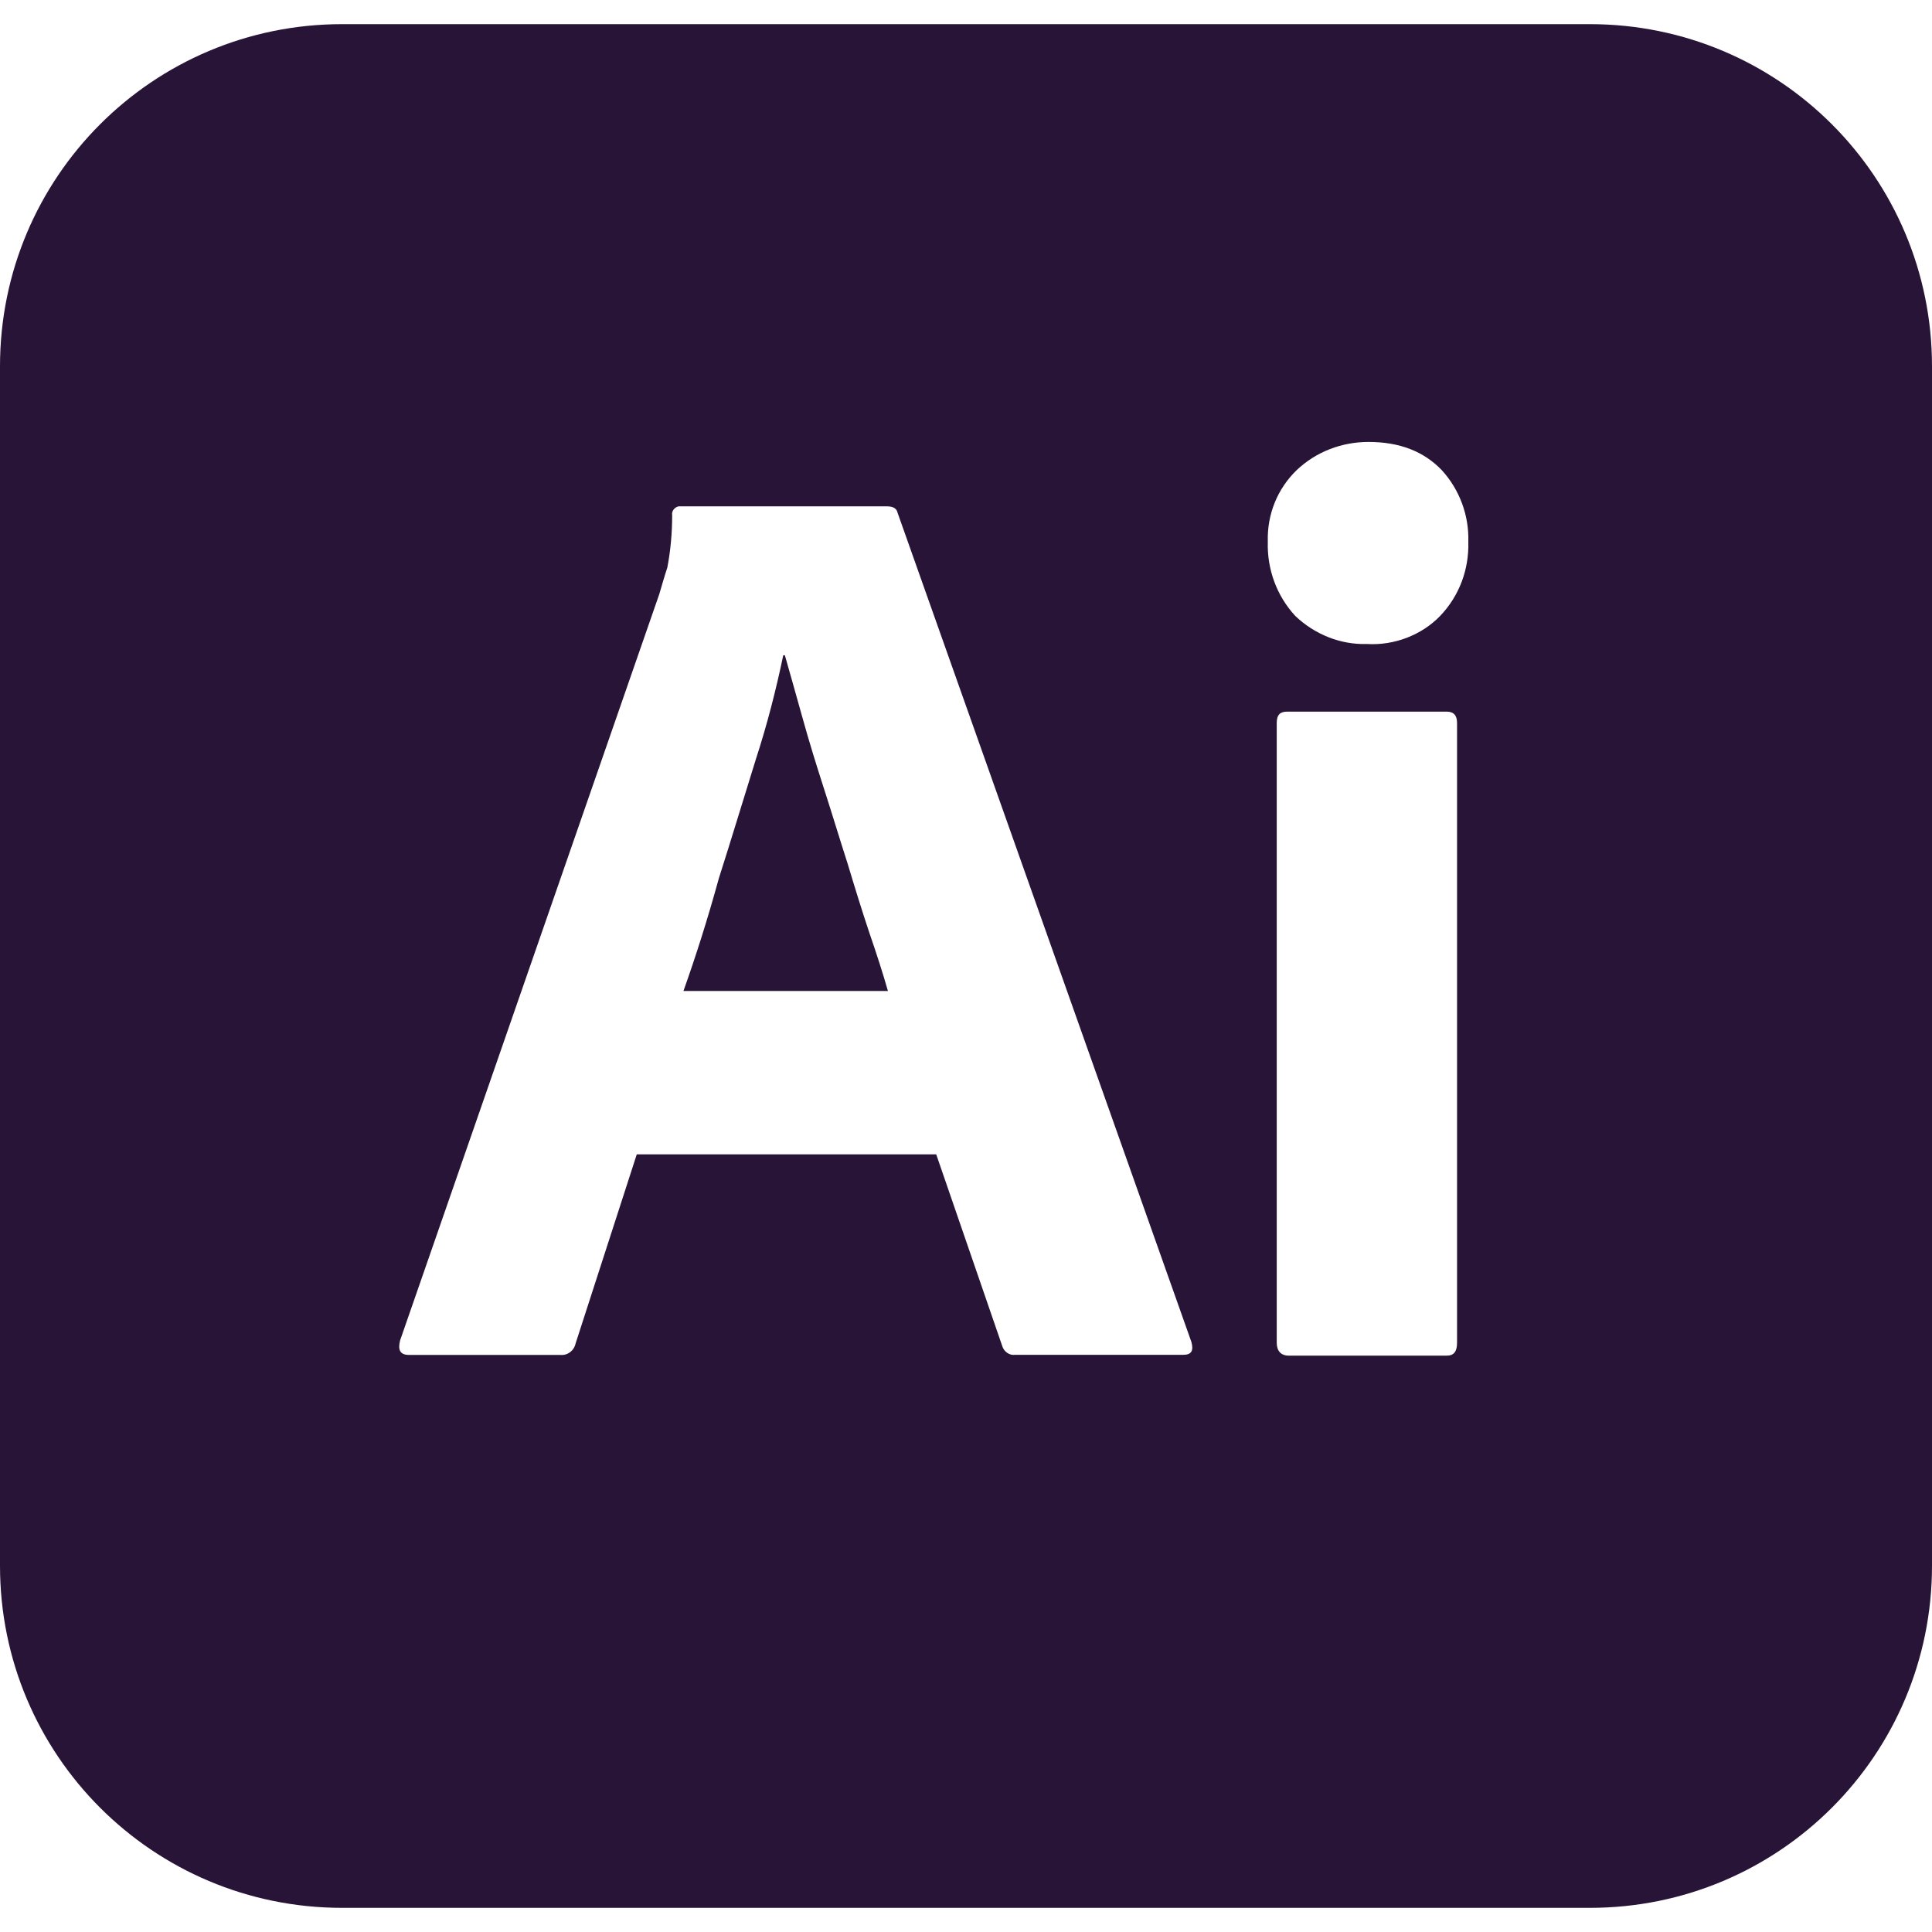 <svg width="80" height="80" viewBox="0 0 80 80" fill="none" xmlns="http://www.w3.org/2000/svg">
<path d="M35.1 35.767C34.767 34.734 34.467 33.734 34.133 32.7C33.8 31.667 33.5 30.7 33.233 29.734C32.967 28.8 32.733 27.934 32.5 27.134H32.433C32.133 28.567 31.767 30 31.3 31.434C30.8 33.034 30.3 34.7 29.767 36.367C29.3 38.067 28.8 39.634 28.3 41.034H36.767C36.567 40.33 36.3 39.5 36 38.63C35.7 37.734 35.4 36.767 35.1 35.767V35.767ZM65.833 1H14.167C6.333 1 0 7.334 0 15.167V64.834C0 72.667 6.333 79 14.167 79H65.833C73.667 79 80 72.667 80 64.834V15.167C80 7.334 73.667 1 65.833 1ZM49 56.1H42.03C41.8 56.134 41.567 55.967 41.5 55.734L38.767 47.8H26.367L23.833 55.634C23.767 55.934 23.5 56.134 23.2 56.104H16.933C16.567 56.104 16.467 55.9 16.567 55.504L27.3 24.6C27.4 24.267 27.5 23.9 27.633 23.5C27.767 22.8 27.833 22.067 27.833 21.334C27.8 21.167 27.933 21 28.1 20.967H36.733C37 20.967 37.133 21.067 37.167 21.234L49.333 55.567C49.433 55.93 49.333 56.1 49 56.1V56.1ZM60.333 55.6C60.333 55.967 60.203 56.134 59.903 56.134H53.367C53.033 56.134 52.867 55.93 52.867 55.6V29.934C52.867 29.6 53.003 29.467 53.303 29.467H59.903C60.203 29.467 60.333 29.634 60.333 29.934V55.6V55.6ZM59.637 25.5C58.867 26.3 57.733 26.734 56.6 26.667C55.5 26.7 54.433 26.267 53.63 25.5C52.863 24.667 52.463 23.567 52.497 22.434C52.463 21.3 52.897 20.234 53.693 19.467C54.5 18.7 55.567 18.3 56.667 18.3C57.97 18.3 58.963 18.7 59.7 19.467C60.433 20.267 60.833 21.334 60.8 22.434C60.833 23.567 60.433 24.667 59.637 25.5V25.5Z" fill="#281437"/>
</svg>
